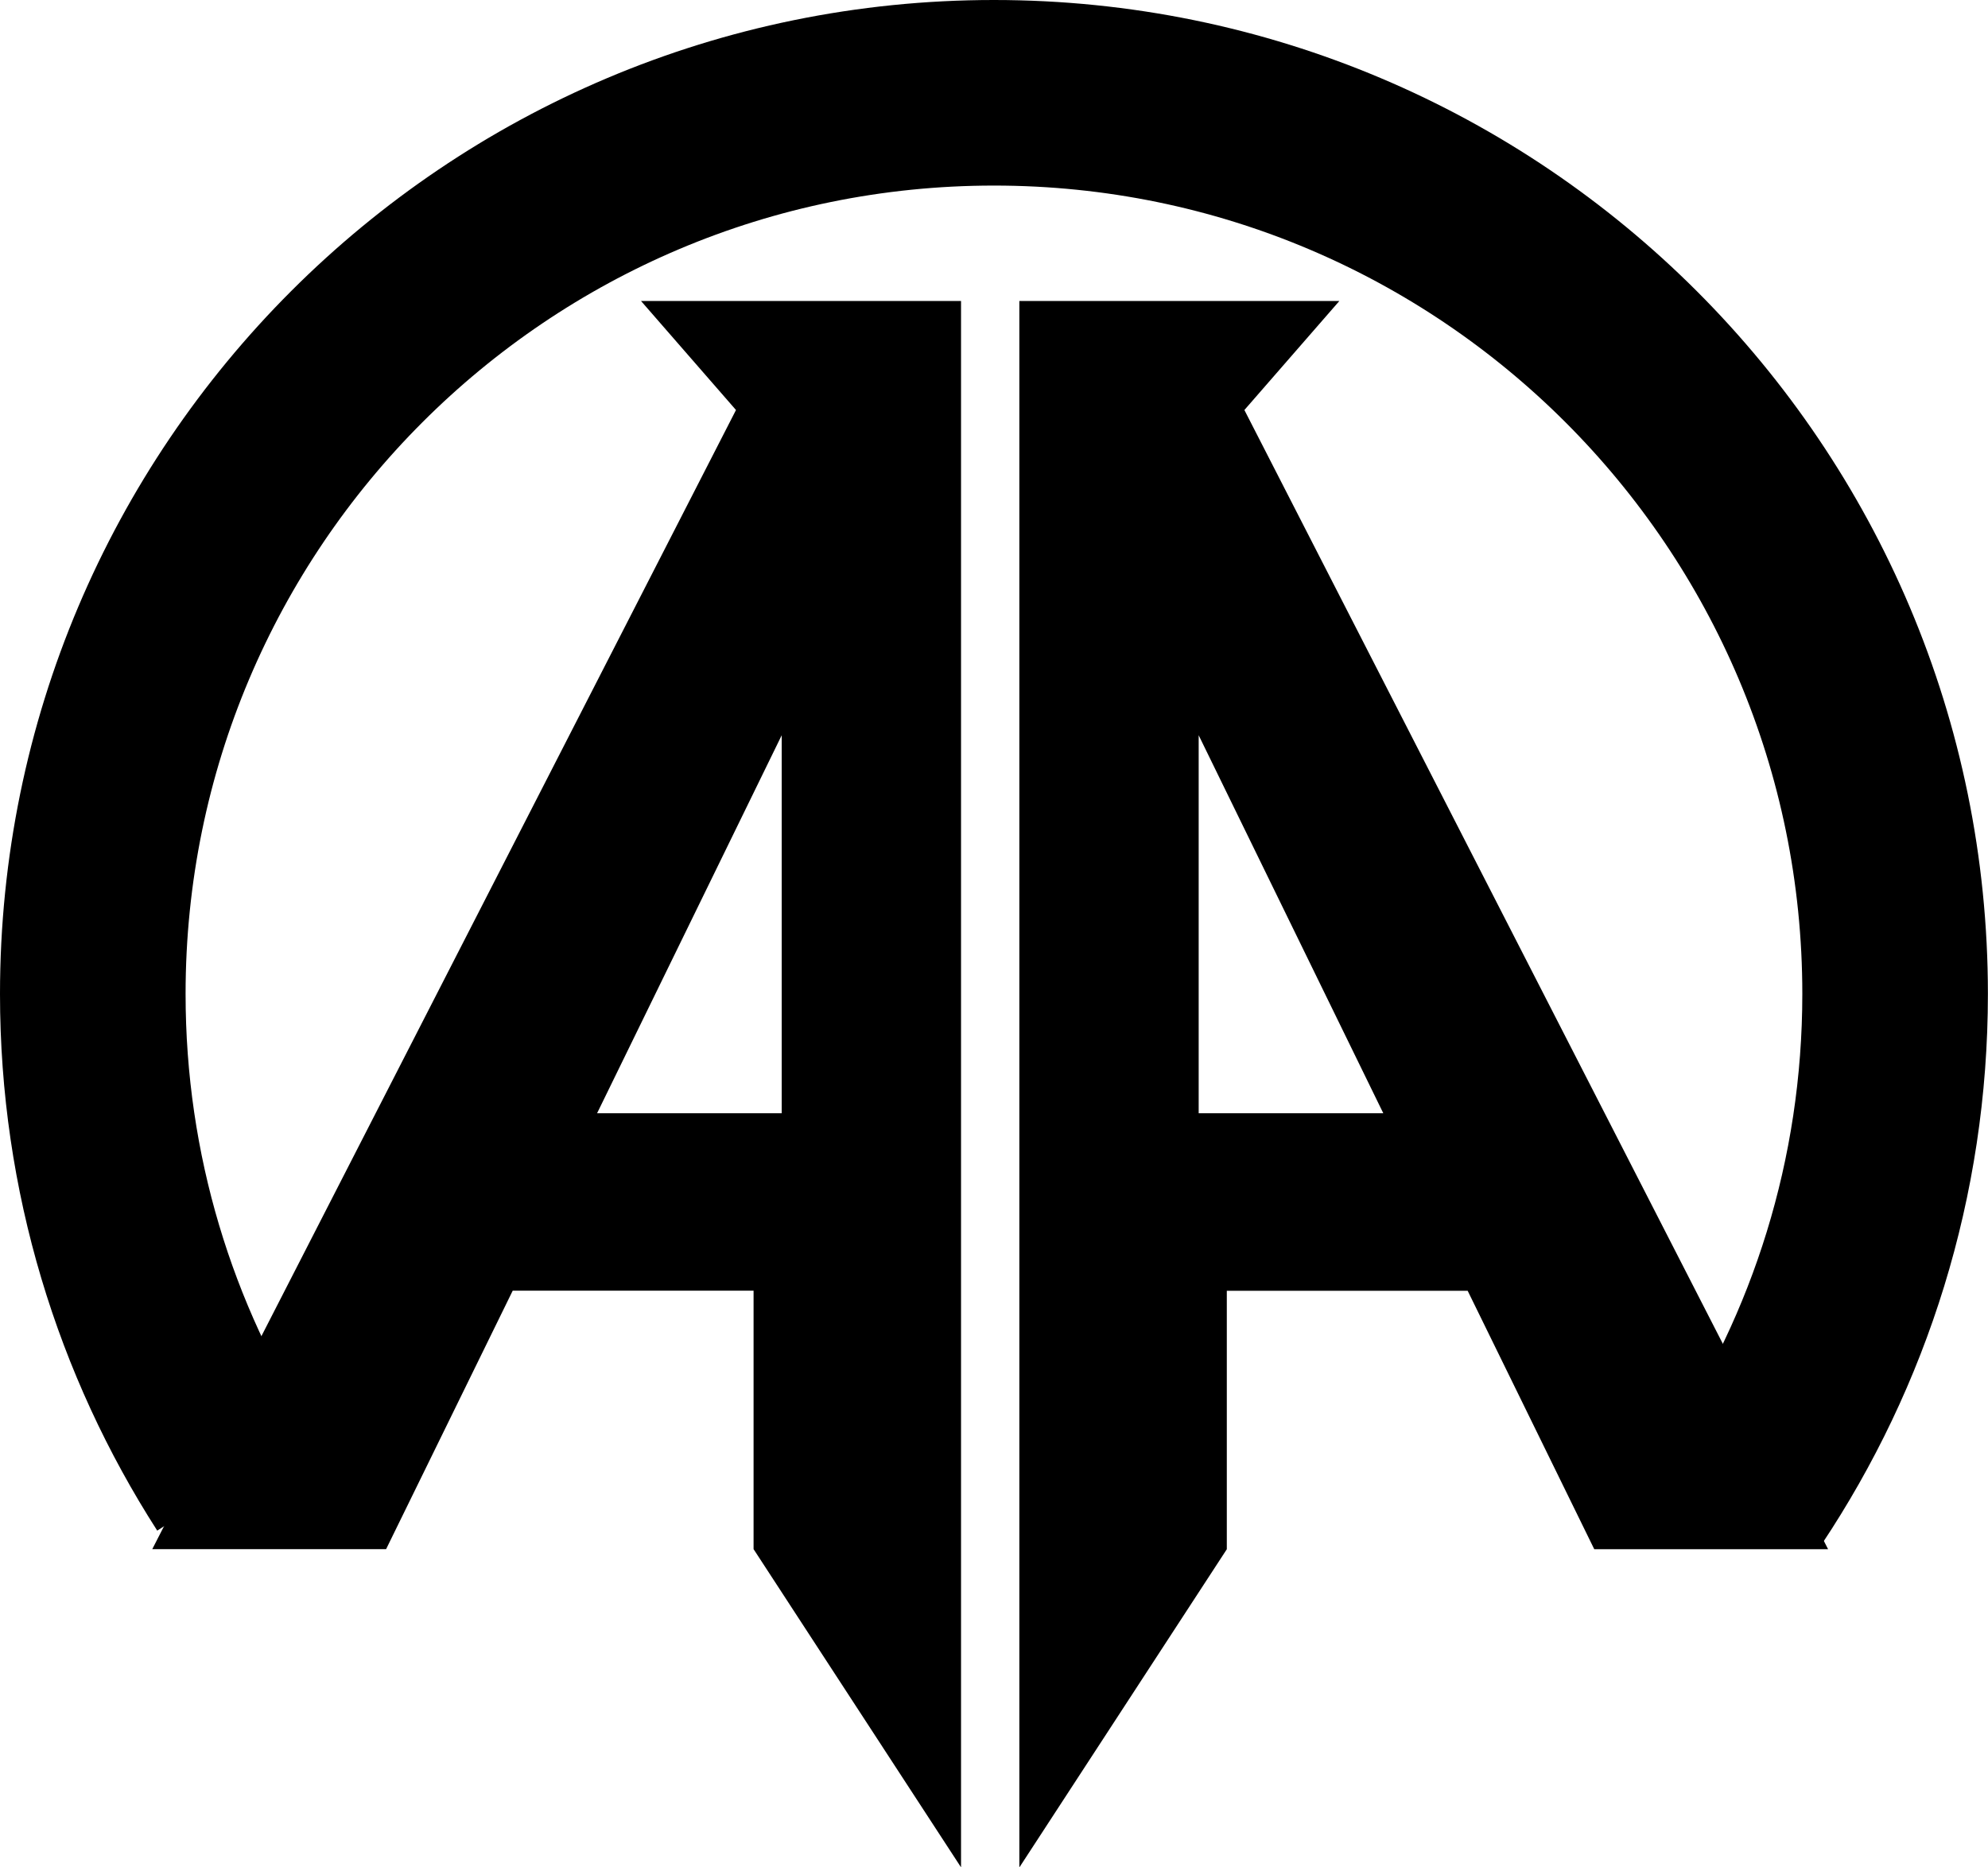 <?xml version="1.0" encoding="UTF-8"?>
<svg id="Lager_1" data-name="Lager 1" xmlns="http://www.w3.org/2000/svg" viewBox="0 0 203.53 191.19">
  <defs>
    <style>
      .cls-1 {
        fill: none;
        stroke: #000;
        stroke-miterlimit: 10;
        stroke-width: 19px;
      }
    </style>
  </defs>
  <path d="M98.39,30.82V191.19l-21.24-32.58v-26.46h-24.66l-12.96,26.46H15.59L75.35,41.98l-9.72-11.16h32.76Zm-18.36,44.46l-18.9,38.7h18.9v-38.7Z"/>
  <path d="M137.12,30.82l-9.72,11.16,59.76,116.64h-23.94s-12.96-26.46-12.96-26.46h-24.66s0,26.46,0,26.46l-21.24,32.58V30.82h32.76Zm-14.4,83.16h18.9s-18.9-38.7-18.9-38.7v38.7Z"/>
  <path class="cls-1" d="M24.09,151.58c-9.23-14.37-14.59-31.46-14.59-49.81C9.5,50.81,50.81,9.5,101.76,9.5s92.26,41.31,92.26,92.26c0,18.89-5.68,36.46-15.42,51.08"/>
</svg>